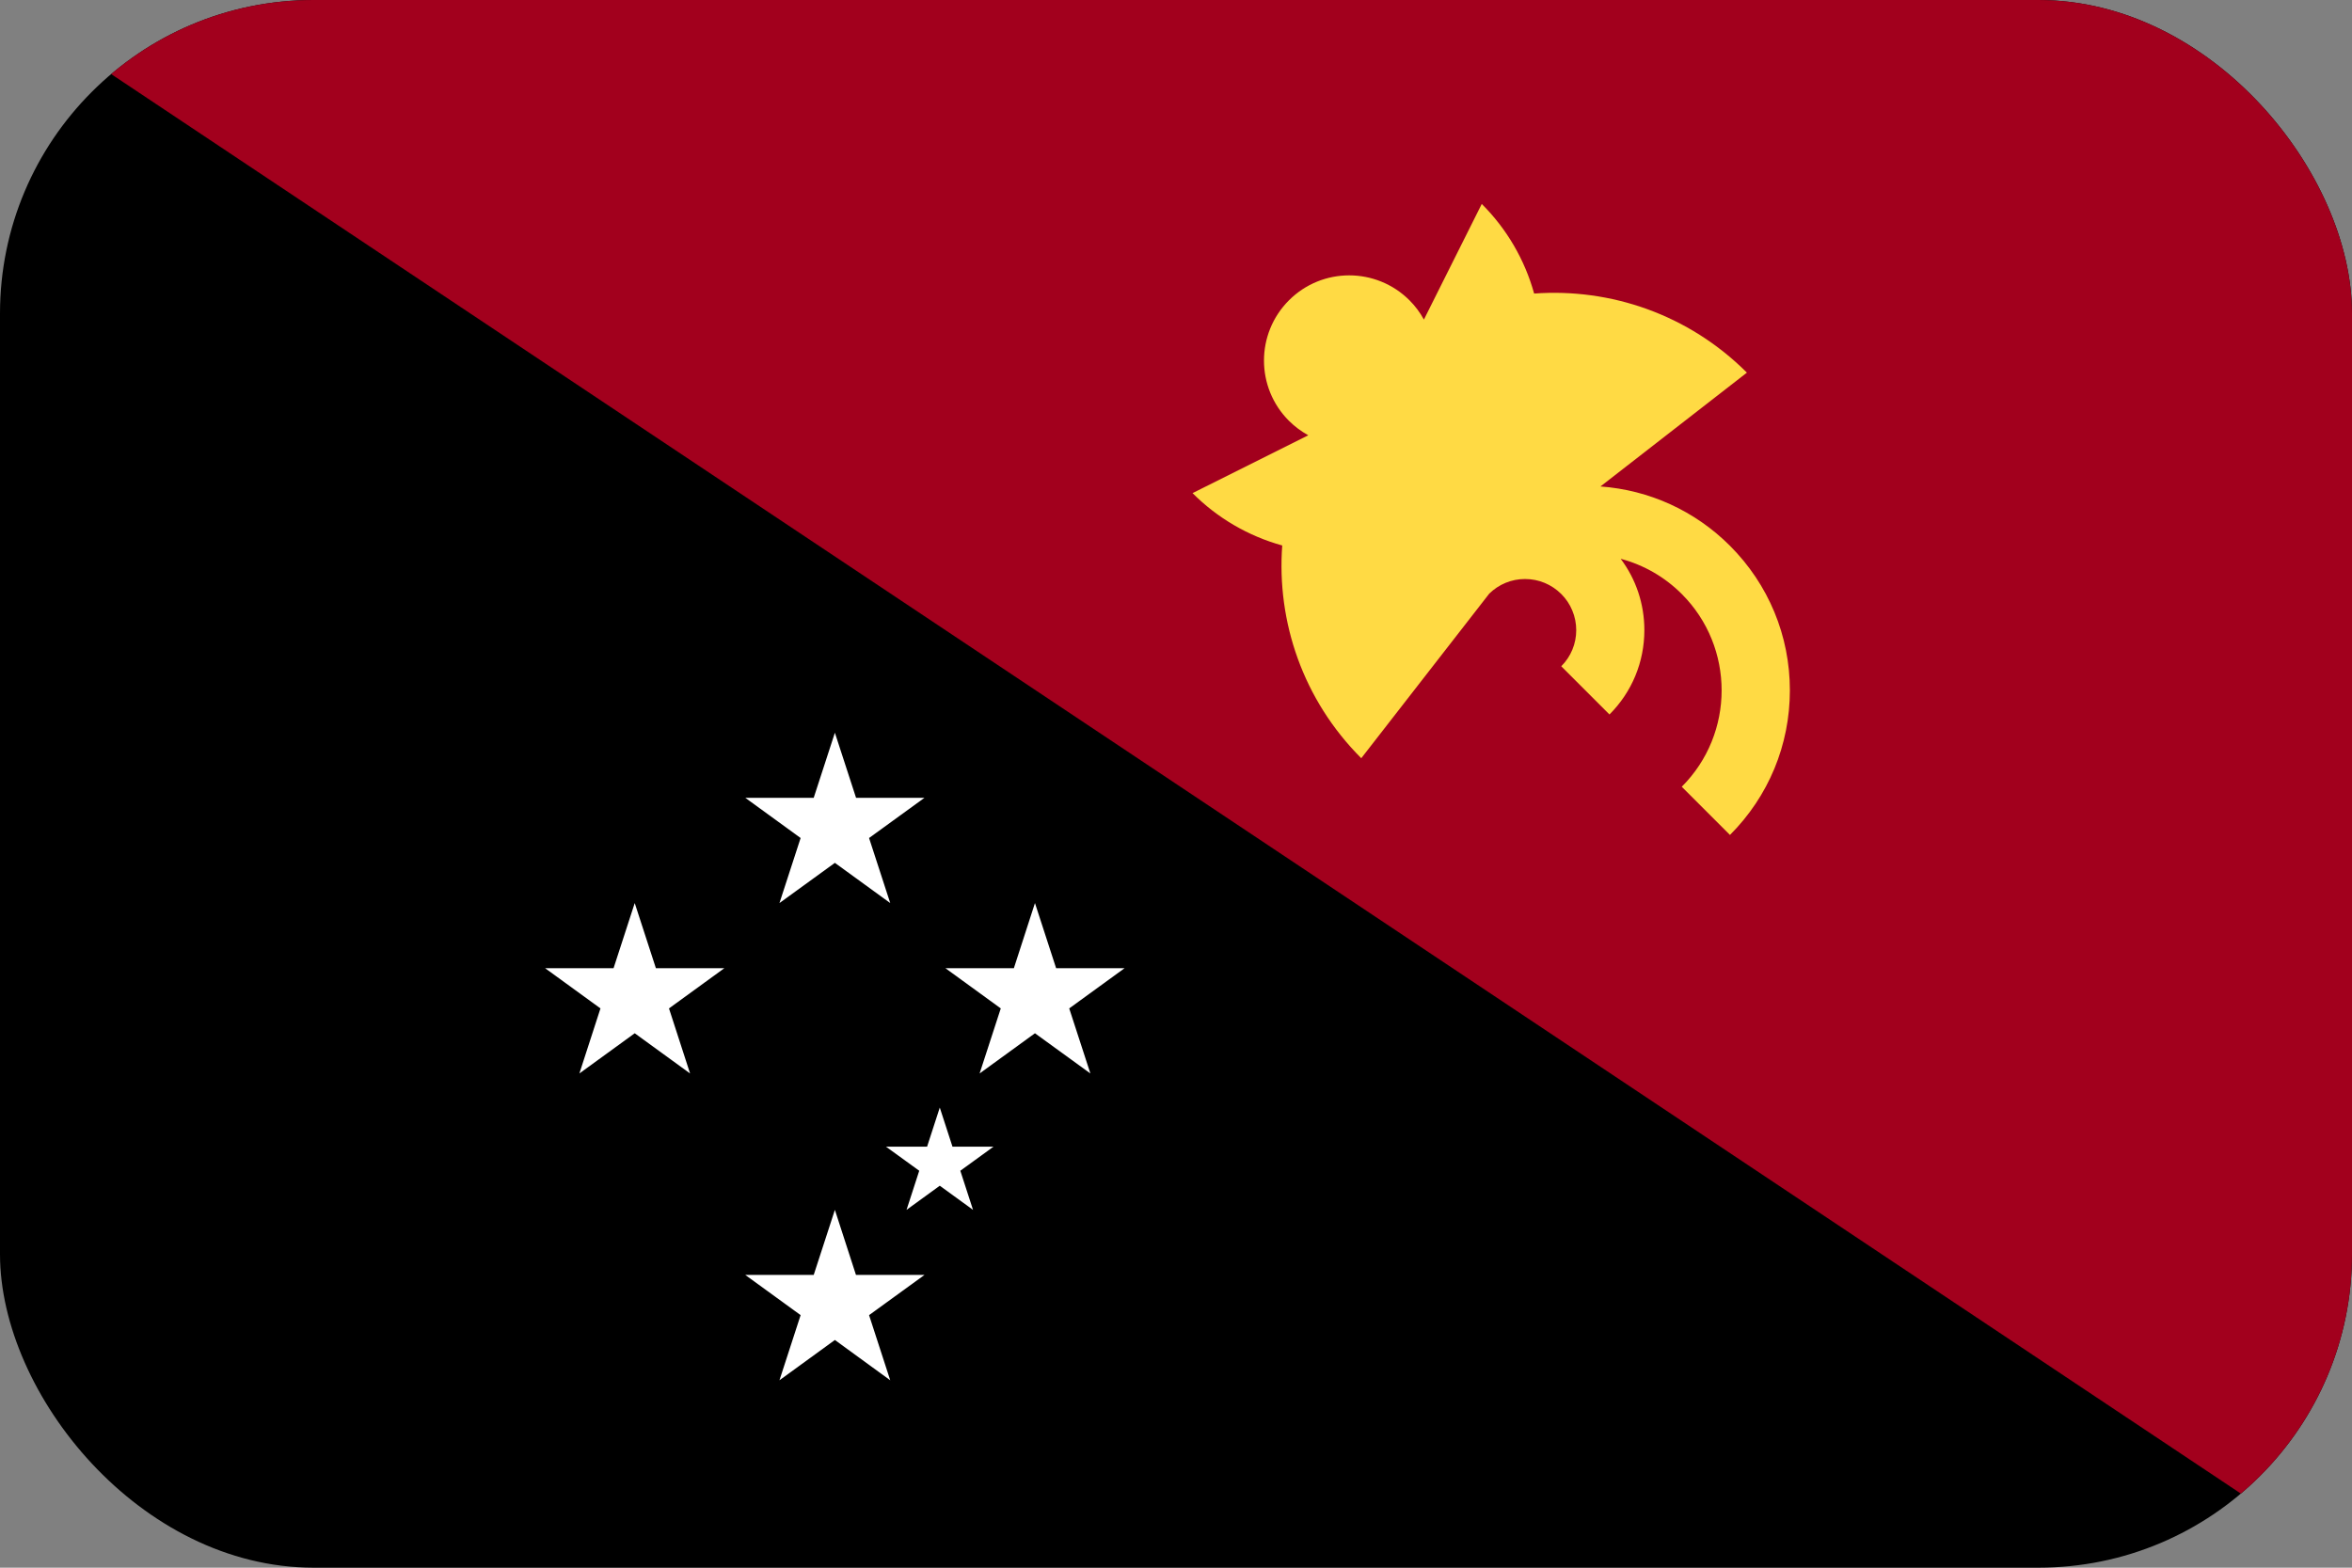 <svg width="30" height="20" viewBox="0 0 30 20" fill="none" xmlns="http://www.w3.org/2000/svg">
<rect x="0" y="0" width="30" height="20" fill="#808080" stroke="none"/>
<g clip-path="url(#clip0_162_15833)">
<path d="M0 0H30V20H0V0Z" fill="black"/>
<path d="M0 0H30V20" fill="#A2001D"/>
<path d="M11.987 14.13L12.149 14.629H12.672L12.249 14.936L12.411 15.435L11.987 15.127L11.563 15.435L11.725 14.936L11.301 14.629H11.825L11.987 14.13ZM10.649 9.348L10.919 10.178H11.792L11.085 10.691L11.355 11.521L10.649 11.008L9.942 11.521L10.212 10.691L9.506 10.178H10.379L10.649 9.348ZM10.649 15.435L10.918 16.265H11.792L11.085 16.778L11.355 17.609L10.649 17.095L9.942 17.609L10.212 16.778L9.506 16.265H10.379L10.649 15.435ZM13.201 11.521L13.471 12.352H14.344L13.638 12.865L13.908 13.695L13.201 13.182L12.495 13.695L12.765 12.865L12.059 12.352H12.932L13.201 11.521ZM8.096 11.521L8.366 12.352H9.239L8.533 12.865L8.802 13.695L8.096 13.182L7.39 13.695L7.659 12.865L6.953 12.352H7.826L8.096 11.521Z" fill="white"/>
<path d="M22.066 6.963C21.619 6.516 21.038 6.252 20.414 6.206L22.282 4.754C21.538 4.01 20.541 3.674 19.568 3.745C19.448 3.312 19.218 2.919 18.9 2.602L18.162 4.077C18.113 3.987 18.051 3.904 17.978 3.831C17.553 3.407 16.865 3.407 16.441 3.831C16.016 4.256 16.016 4.944 16.441 5.369C16.514 5.441 16.596 5.503 16.687 5.553L15.211 6.291C15.528 6.609 15.922 6.839 16.355 6.959C16.283 7.932 16.619 8.929 17.363 9.673L18.995 7.574C19.117 7.454 19.281 7.386 19.453 7.387C19.627 7.387 19.79 7.455 19.914 7.578C19.974 7.638 20.023 7.71 20.055 7.789C20.088 7.868 20.105 7.953 20.105 8.039C20.105 8.213 20.037 8.377 19.914 8.5L20.529 9.115C20.816 8.828 20.974 8.445 20.974 8.039C20.974 7.706 20.868 7.39 20.672 7.129C20.967 7.207 21.235 7.362 21.451 7.578C22.129 8.256 22.129 9.359 21.451 10.037L22.066 10.652C22.558 10.159 22.83 9.504 22.83 8.807C22.83 8.111 22.558 7.456 22.066 6.963Z" fill="#FFDA44"/>
</g>
<defs>
<clipPath id="clip0_162_15833">
<rect width="30" height="20" rx="4" fill="white"/>
</clipPath>
</defs>
</svg>
